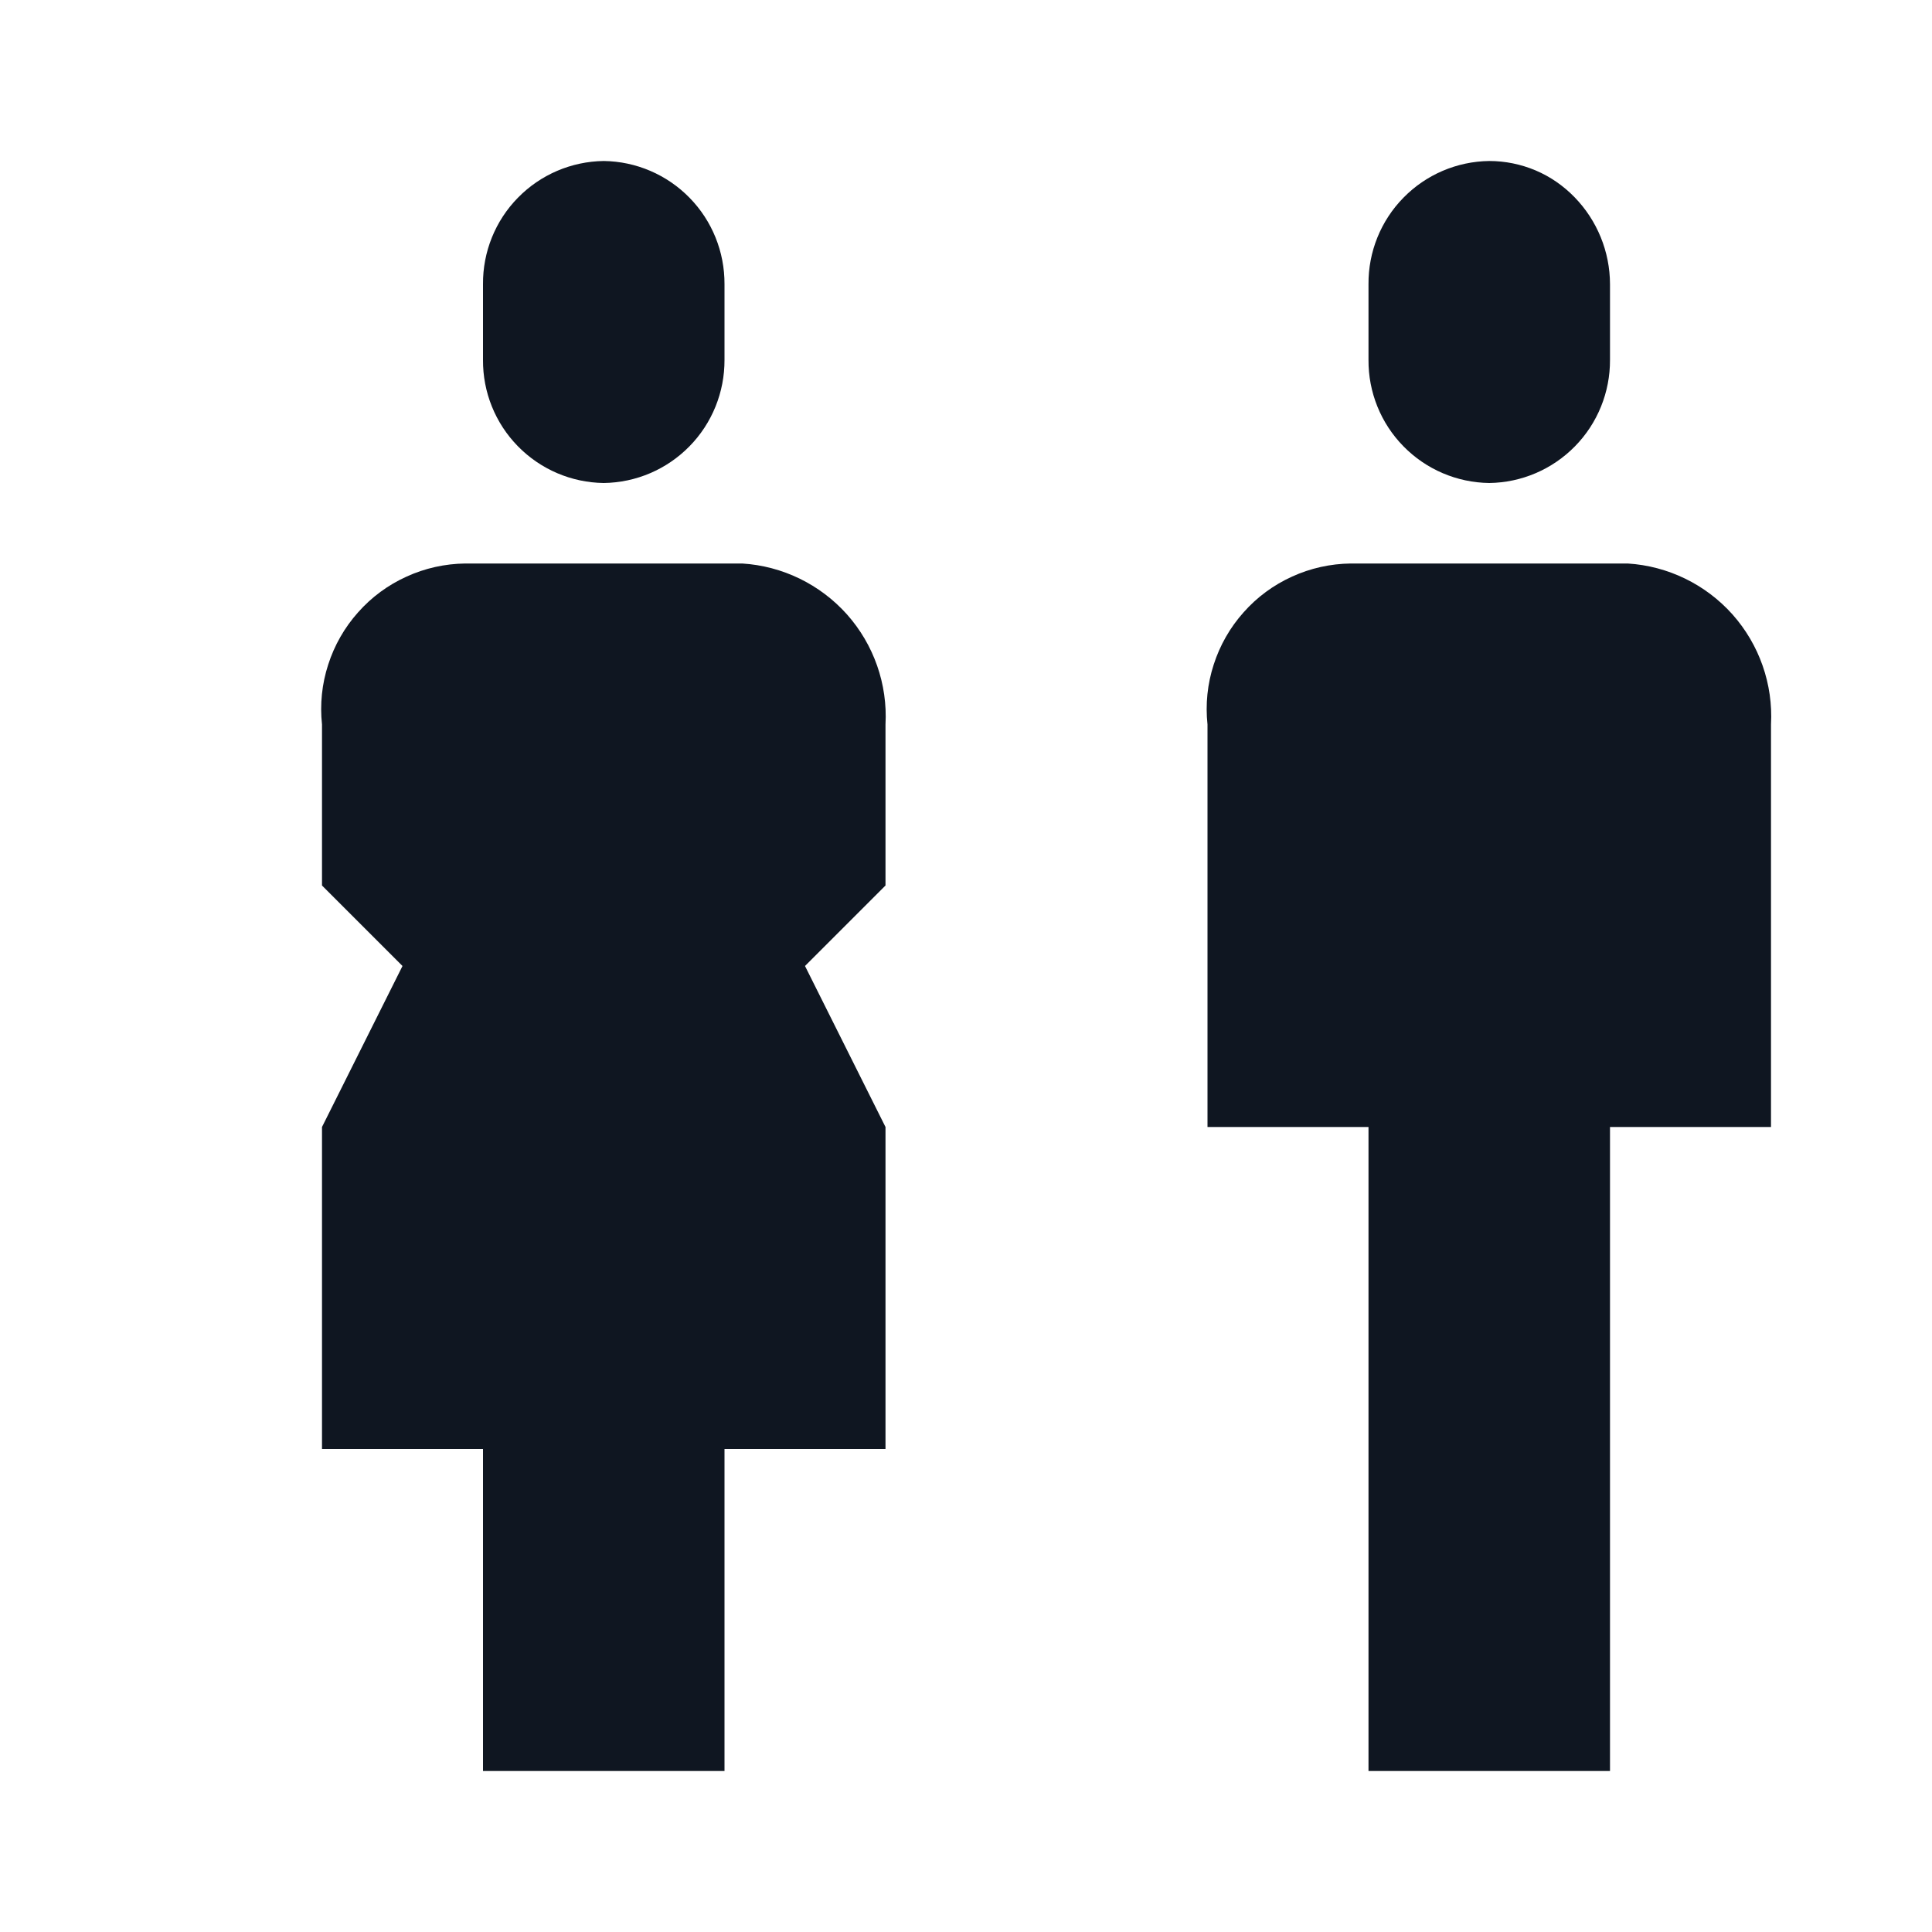 <svg width="24" height="24" viewBox="0 0 24 24" fill="none" xmlns="http://www.w3.org/2000/svg">
<path d="M11 11L10 12L11 14V18H9V22H6V18H4V14L5 12L4 11V9C3.973 8.749 3.999 8.496 4.077 8.256C4.154 8.016 4.28 7.795 4.448 7.607C4.615 7.418 4.82 7.267 5.05 7.163C5.279 7.058 5.528 7.003 5.78 7H9.22C9.72 7.031 10.188 7.259 10.522 7.633C10.855 8.008 11.027 8.499 11 9V11ZM9 4.47V3.53C9.002 3.129 8.846 2.742 8.565 2.456C8.284 2.169 7.901 2.005 7.5 2C7.098 2.005 6.715 2.169 6.434 2.456C6.153 2.742 5.997 3.129 6 3.53V4.47C5.997 4.871 6.153 5.258 6.434 5.544C6.715 5.831 7.098 5.995 7.5 6C7.901 5.995 8.284 5.831 8.565 5.544C8.846 5.258 9.002 4.871 9 4.47ZM18.5 6C18.901 5.995 19.284 5.831 19.565 5.544C19.846 5.258 20.002 4.871 20 4.47V3.53C19.999 3.126 19.841 2.739 19.56 2.45C19.422 2.308 19.258 2.194 19.076 2.117C18.893 2.04 18.698 2 18.5 2C18.098 2.005 17.715 2.169 17.434 2.456C17.153 2.742 16.997 3.129 17 3.53V4.47C16.997 4.871 17.153 5.258 17.434 5.544C17.715 5.831 18.098 5.995 18.5 6ZM22 9V14H20V22H17V14H15V9C14.973 8.749 14.999 8.496 15.077 8.256C15.154 8.016 15.28 7.795 15.448 7.607C15.615 7.418 15.82 7.267 16.05 7.163C16.279 7.058 16.528 7.003 16.78 7H20.22C20.72 7.031 21.188 7.259 21.522 7.633C21.855 8.008 22.027 8.499 22 9Z" fill="#0F1621"/>
</svg>
